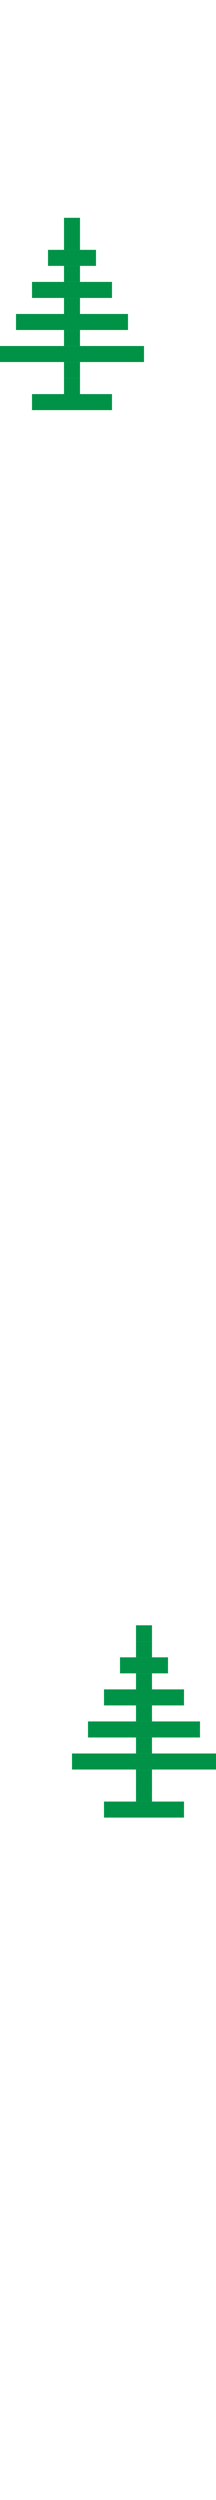 <svg width="81" height="936" viewBox="0 0 81 936" fill="none" xmlns="http://www.w3.org/2000/svg">
<rect width="54" height="6" transform="matrix(-1 0 0 1 81 656.511)" fill="#009247"/>
<rect width="42" height="6" transform="matrix(-1 0 0 1 75 644.511)" fill="#009247"/>
<rect width="30" height="6" transform="matrix(-1 0 0 1 69 632.511)" fill="#009247"/>
<rect width="30" height="6" transform="matrix(-1 0 0 1 69 674.511)" fill="#009247"/>
<rect width="18" height="6" transform="matrix(-1 0 0 1 63 620.511)" fill="#009247"/>
<rect width="6" height="6" transform="matrix(-1 0 0 1 57 608.511)" fill="#009247"/>
<rect width="6" height="6" transform="matrix(-1 0 0 1 57 614.511)" fill="#009247"/>
<rect width="6" height="6" transform="matrix(-1 0 0 1 57 626.511)" fill="#009247"/>
<rect width="6" height="6" transform="matrix(-1 0 0 1 57 638.511)" fill="#009247"/>
<rect width="6" height="6" transform="matrix(-1 0 0 1 57 650.511)" fill="#009247"/>
<rect width="6" height="6" transform="matrix(-1 0 0 1 57 662.511)" fill="#009247"/>
<rect width="6" height="6" transform="matrix(-1 0 0 1 57 668.511)" fill="#009247"/>
<rect width="54" height="6" transform="matrix(-1 0 0 1 54 129.546)" fill="#009247"/>
<rect width="42" height="6" transform="matrix(-1 0 0 1 48 117.546)" fill="#009247"/>
<rect width="30" height="6" transform="matrix(-1 0 0 1 42 105.546)" fill="#009247"/>
<rect width="30" height="6" transform="matrix(-1 0 0 1 42 147.546)" fill="#009247"/>
<rect width="18" height="6" transform="matrix(-1 0 0 1 36 93.546)" fill="#009247"/>
<rect width="6" height="6" transform="matrix(-1 0 0 1 30 81.546)" fill="#009247"/>
<rect width="6" height="6" transform="matrix(-1 0 0 1 30 87.546)" fill="#009247"/>
<rect width="6" height="6" transform="matrix(-1 0 0 1 30 99.546)" fill="#009247"/>
<rect width="6" height="6" transform="matrix(-1 0 0 1 30 111.546)" fill="#009247"/>
<rect width="6" height="6" transform="matrix(-1 0 0 1 30 123.546)" fill="#009247"/>
<rect width="6" height="6" transform="matrix(-1 0 0 1 30 135.546)" fill="#009247"/>
<rect width="6" height="6" transform="matrix(-1 0 0 1 30 141.546)" fill="#009247"/>
</svg>
